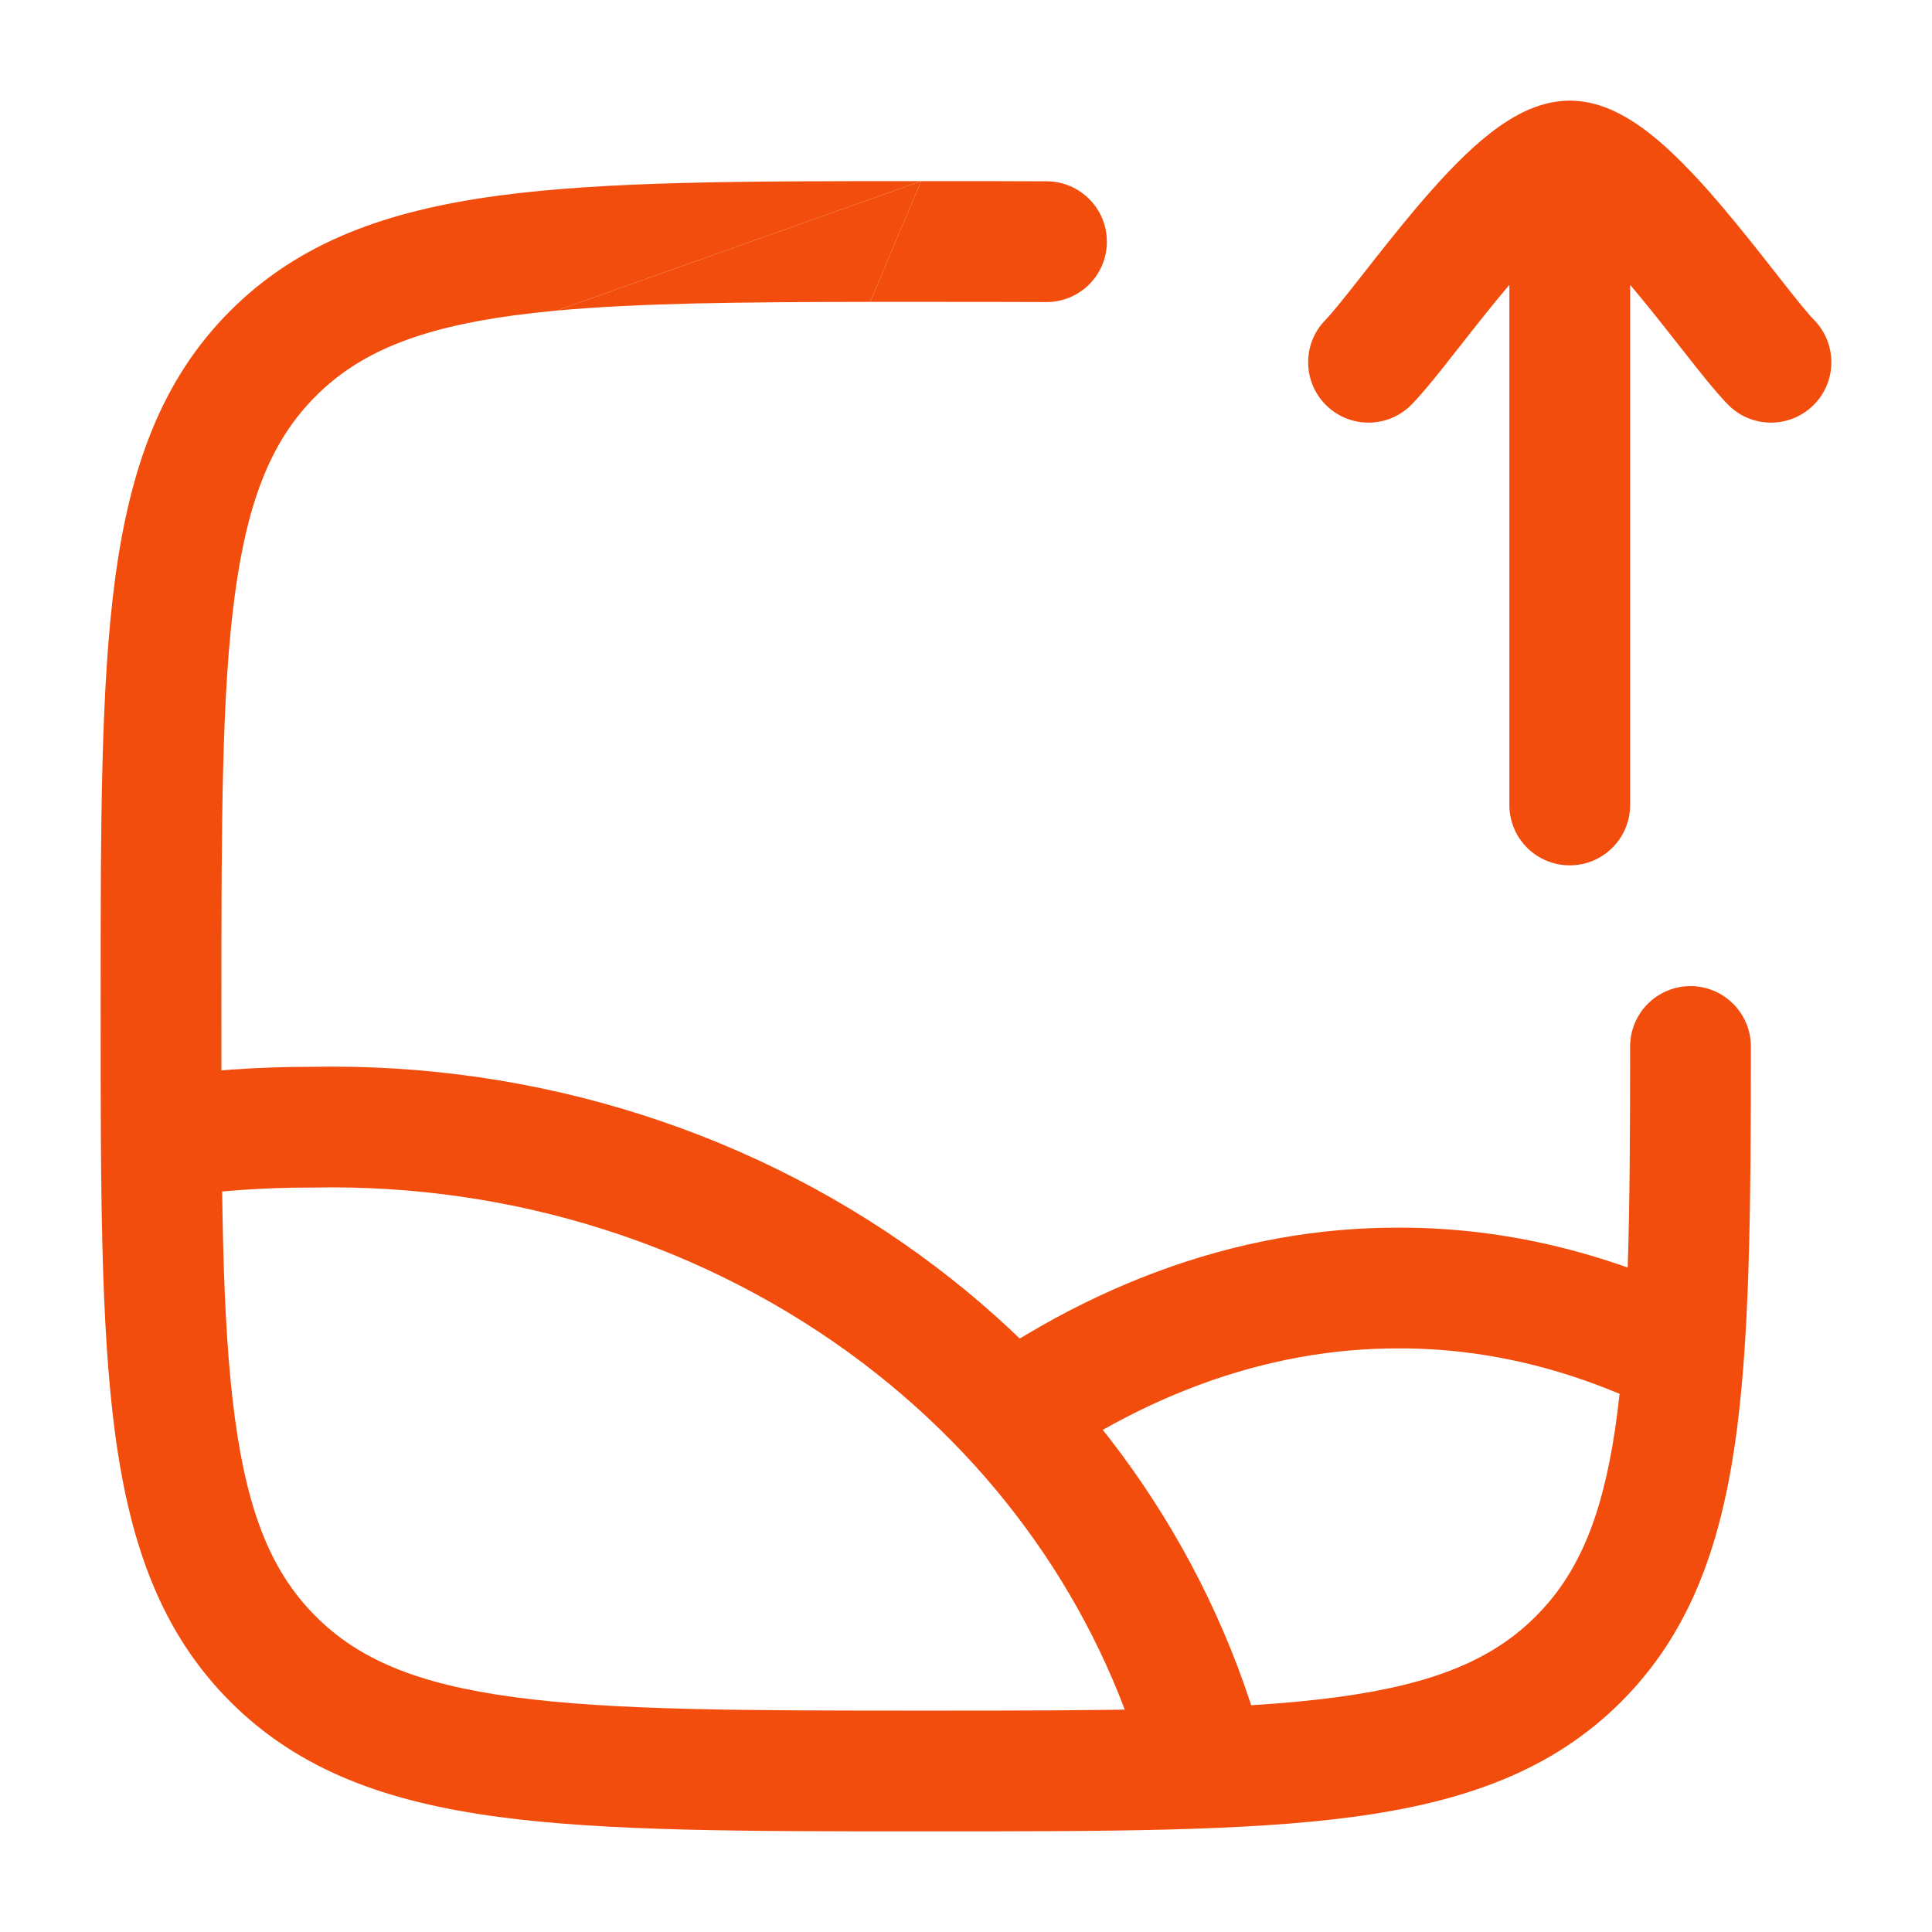 <svg width="32" height="32" viewBox="0 0 32 32" fill="none" xmlns="http://www.w3.org/2000/svg">
<path d="M9.221 5.144C10.579 5.019 12.26 5.003 14.413 5L15.257 3L9.221 5.144Z" fill="#F24D0D"/>
<path fill-rule="evenodd" clip-rule="evenodd" d="M15.335 3L15.257 3C12.336 3 10.042 3 8.251 3.241C6.415 3.488 4.959 4.004 3.814 5.148C2.67 6.292 2.154 7.749 1.907 9.584C1.667 11.375 1.667 13.67 1.667 16.59V16.743C1.667 19.664 1.667 21.958 1.907 23.749C2.154 25.585 2.67 27.041 3.815 28.186C4.959 29.33 6.415 29.846 8.251 30.093C10.042 30.333 12.336 30.333 15.257 30.333H15.409C18.33 30.333 20.625 30.333 22.416 30.093C24.252 29.846 25.708 29.33 26.852 28.186C27.953 27.085 28.472 25.696 28.73 23.957C28.983 22.247 28.999 20.076 29 17.334C29 16.782 28.553 16.334 28 16.333C27.448 16.333 27 16.781 27 17.333C26.999 20.12 26.979 22.129 26.752 23.664C26.529 25.169 26.122 26.087 25.438 26.771C24.727 27.482 23.763 27.893 22.149 28.11C20.507 28.331 18.347 28.333 15.333 28.333C12.319 28.333 10.16 28.331 8.517 28.11C6.903 27.893 5.939 27.482 5.229 26.771C4.518 26.061 4.107 25.097 3.89 23.483C3.669 21.84 3.667 19.68 3.667 16.667C3.667 13.653 3.669 11.493 3.89 9.851C4.107 8.237 4.518 7.273 5.229 6.562C5.939 5.851 6.903 5.44 8.517 5.223C8.742 5.193 8.976 5.167 9.221 5.144L15.257 3L14.413 5C14.711 5 15.017 5 15.333 5C16.041 5 16.704 5 17.328 5.003C17.881 5.006 18.331 4.56 18.333 4.008C18.336 3.456 17.89 3.006 17.338 3.003C16.709 3 16.041 3 15.335 3Z" fill="#F24D0D"/>
<path fill-rule="evenodd" clip-rule="evenodd" d="M14.291 22.576C11.728 20.634 8.5 19.6 5.183 19.67L5.16 19.67C4.373 19.668 3.587 19.724 2.81 19.837L2.523 17.858C3.393 17.731 4.272 17.669 5.153 17.67C8.904 17.594 12.57 18.763 15.499 20.982C18.219 23.043 20.142 25.89 20.968 29.083L19.032 29.584C18.323 26.843 16.666 24.376 14.291 22.576Z" fill="#F24D0D"/>
<path fill-rule="evenodd" clip-rule="evenodd" d="M23.183 20.334C20.455 20.323 17.799 21.329 15.385 23.212L16.615 24.789C18.737 23.134 20.969 22.325 23.178 22.334L23.183 22.334C24.643 22.332 26.11 22.692 27.548 23.421L28.452 21.636C26.757 20.778 24.982 20.332 23.183 20.334Z" fill="#F24D0D"/>
<path fill-rule="evenodd" clip-rule="evenodd" d="M24.119 5.812C23.863 6.139 23.593 6.482 23.384 6.697C22.999 7.093 22.366 7.102 21.97 6.717C21.574 6.332 21.565 5.699 21.95 5.303C22.068 5.181 22.262 4.939 22.546 4.577C22.567 4.551 22.588 4.524 22.609 4.497C22.862 4.174 23.16 3.796 23.466 3.434C23.794 3.047 24.162 2.644 24.529 2.331C24.713 2.175 24.921 2.02 25.144 1.901C25.359 1.785 25.656 1.667 26 1.667C26.344 1.667 26.641 1.785 26.856 1.901C27.079 2.02 27.287 2.175 27.471 2.331C27.838 2.644 28.206 3.047 28.534 3.434C28.84 3.796 29.138 4.174 29.391 4.497C29.412 4.524 29.433 4.551 29.454 4.577C29.738 4.939 29.932 5.181 30.05 5.303C30.435 5.699 30.426 6.332 30.03 6.717C29.634 7.102 29.001 7.093 28.616 6.697C28.407 6.482 28.137 6.139 27.881 5.812C27.861 5.787 27.841 5.762 27.821 5.737C27.564 5.409 27.289 5.059 27.008 4.727C27.005 4.724 27.003 4.721 27 4.718V13.333C27 13.886 26.552 14.333 26 14.333C25.448 14.333 25 13.886 25 13.333V4.718C24.997 4.721 24.995 4.724 24.992 4.727C24.711 5.059 24.436 5.409 24.179 5.737C24.159 5.762 24.139 5.787 24.119 5.812Z" fill="#F24D0D"/>
</svg>
